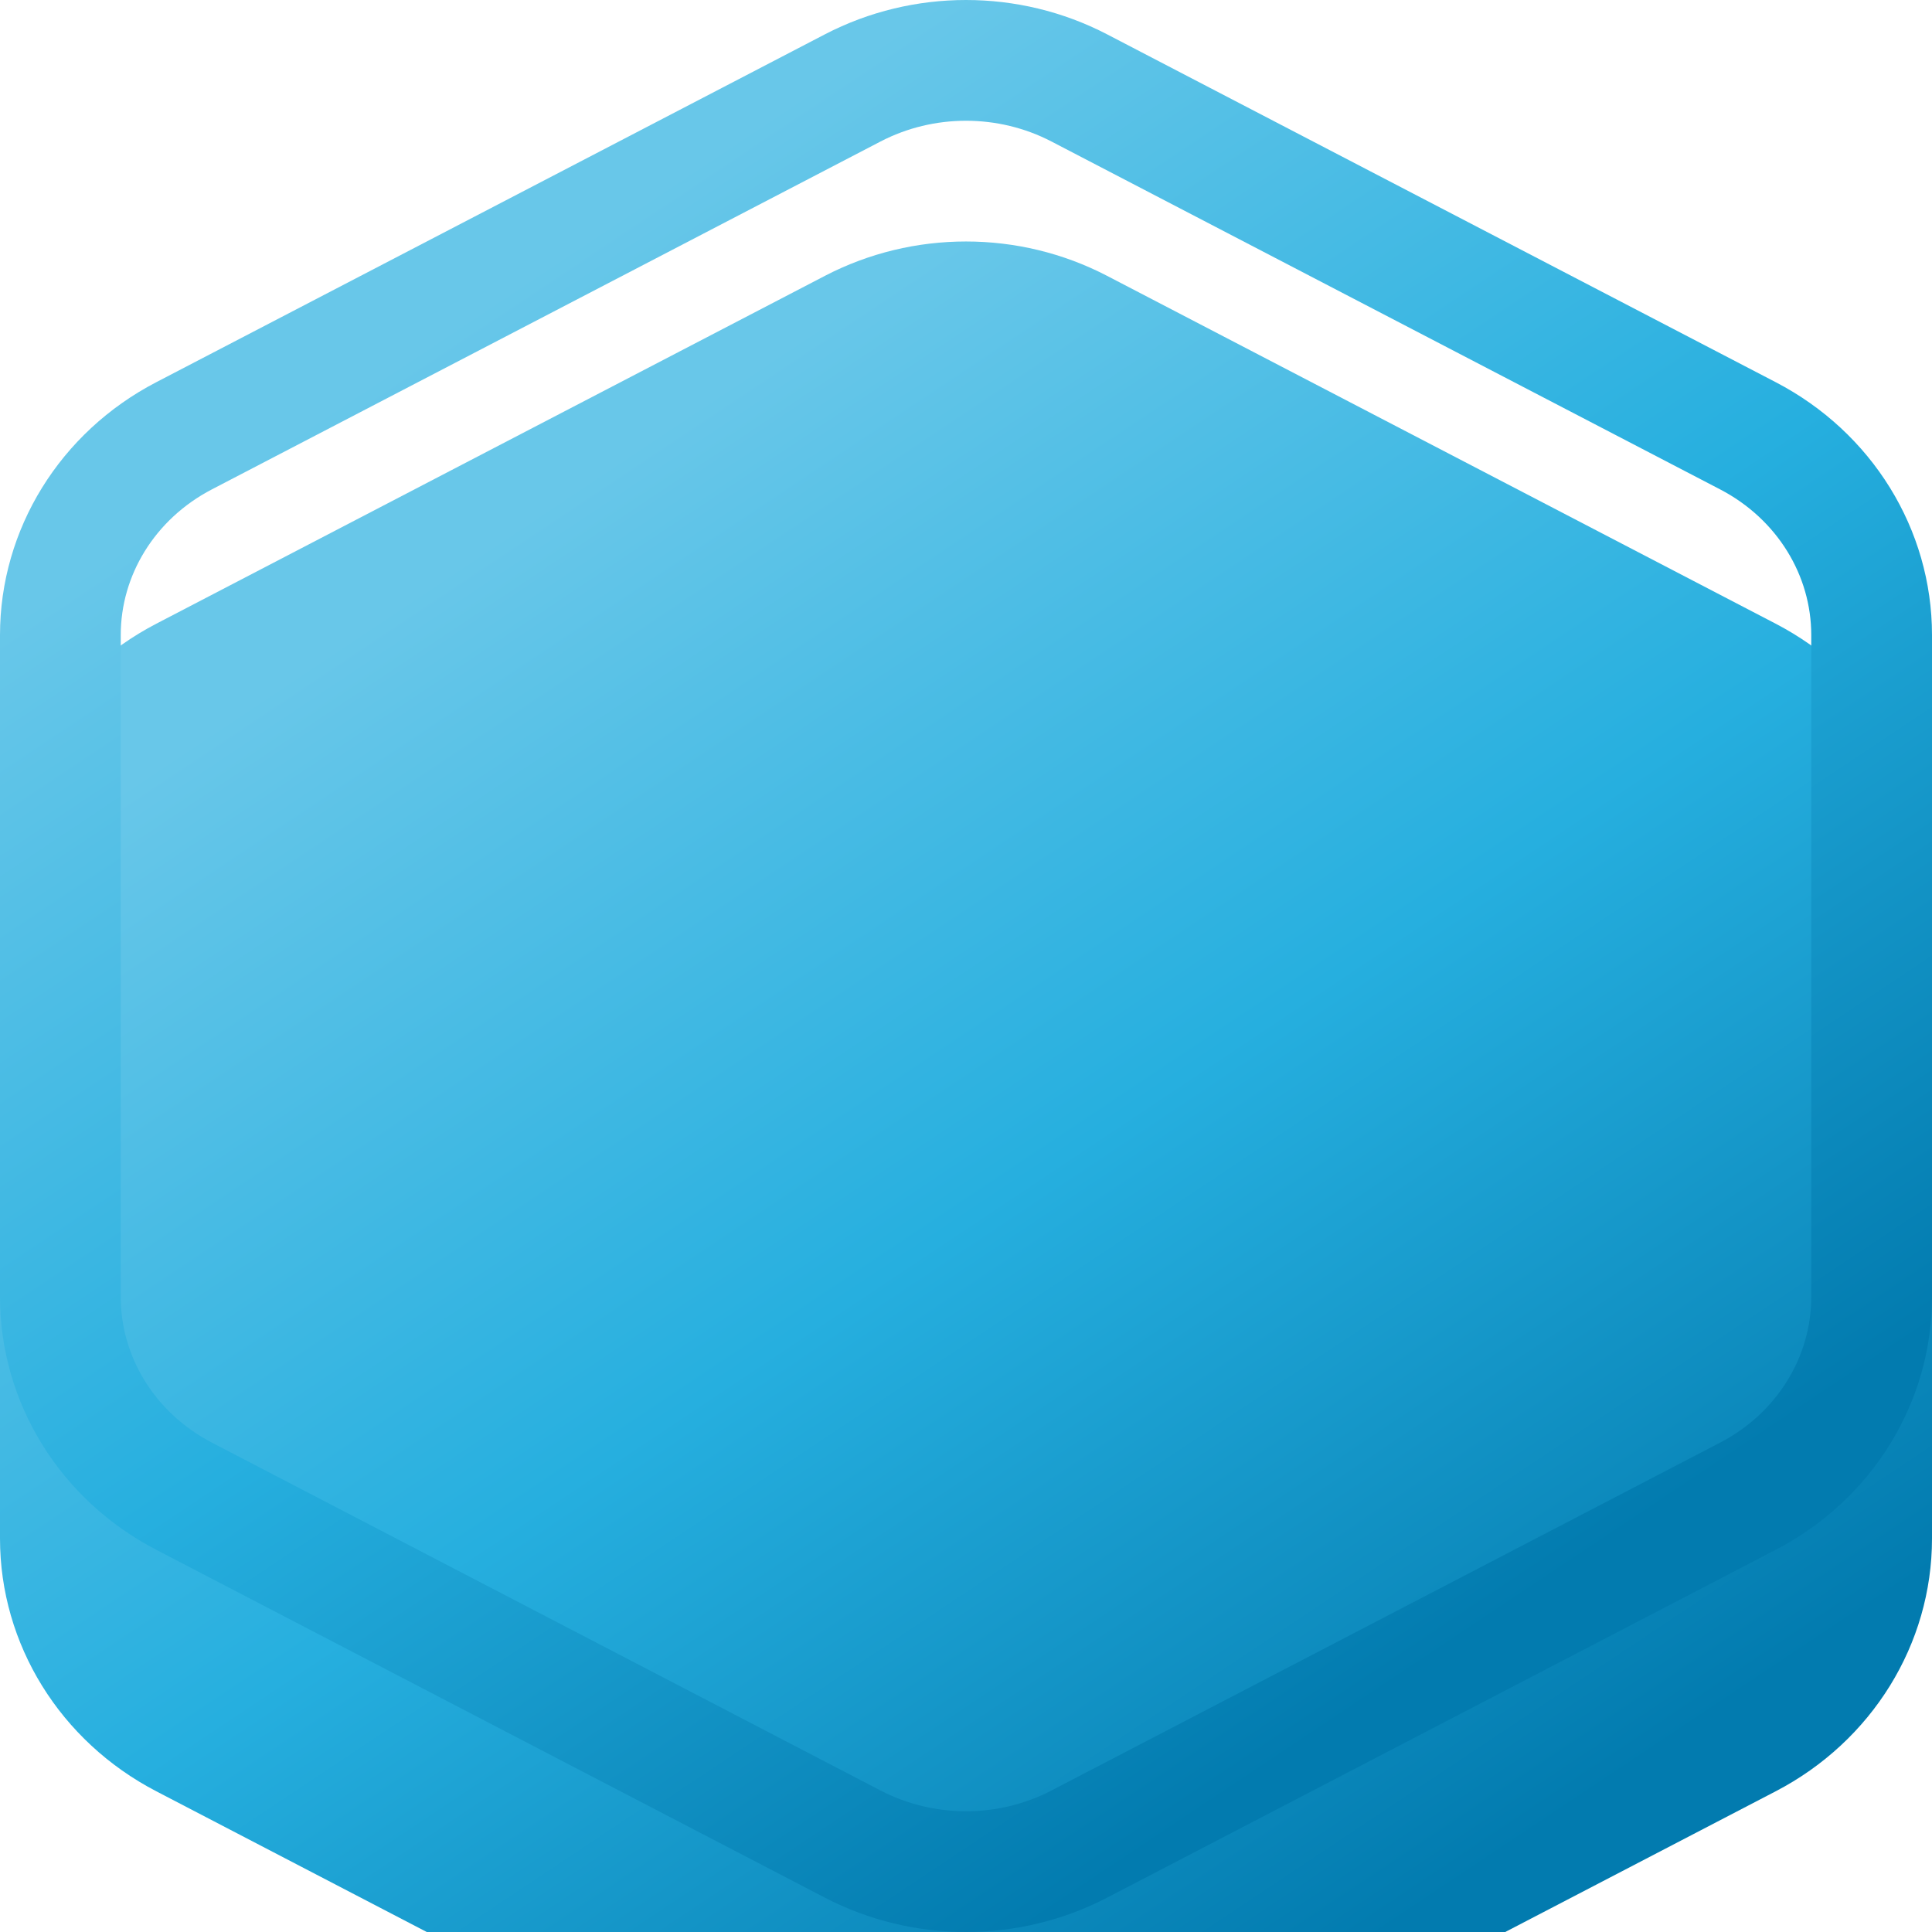 <svg width="32" height="32" viewBox="0 0 32 32" fill="none" xmlns="http://www.w3.org/2000/svg">
<g filter="url(#filter0_i_2724_22774)">
<path d="M13.663 0.569C15.122 -0.19 16.878 -0.19 18.337 0.569L29.41 6.33C31.005 7.159 32 8.767 32 10.517V21.483C32 23.233 31.005 24.841 29.41 25.67L18.337 31.431C16.878 32.19 15.122 32.19 13.663 31.431L2.59 25.67C0.995 24.841 0 23.233 0 21.483V10.517C0 8.767 0.995 7.159 2.59 6.33L13.663 0.569Z" fill="url(#paint0_linear_2724_22774)"/>
</g>
<path d="M14.124 1.456C15.294 0.848 16.706 0.848 17.876 1.456L28.949 7.217C30.225 7.88 31 9.153 31 10.517V21.483C31 22.847 30.225 24.12 28.949 24.783L17.876 30.544C16.706 31.152 15.294 31.152 14.124 30.544L3.051 24.783C1.775 24.12 1 22.847 1 21.483V10.517C1 9.153 1.775 7.88 3.051 7.217L14.124 1.456Z" stroke="url(#paint1_linear_2724_22774)" stroke-width="2"/>
<defs>
<filter id="filter0_i_2724_22774" x="0" y="0" width="32" height="36" filterUnits="userSpaceOnUse" color-interpolation-filters="sRGB">
<feFlood flood-opacity="0" result="BackgroundImageFix"/>
<feBlend mode="normal" in="SourceGraphic" in2="BackgroundImageFix" result="shape"/>
<feColorMatrix in="SourceAlpha" type="matrix" values="0 0 0 0 0 0 0 0 0 0 0 0 0 0 0 0 0 0 127 0" result="hardAlpha"/>
<feOffset dy="4"/>
<feGaussianBlur stdDeviation="2"/>
<feComposite in2="hardAlpha" operator="arithmetic" k2="-1" k3="1"/>
<feColorMatrix type="matrix" values="0 0 0 0 0 0 0 0 0 0 0 0 0 0 0 0 0 0 0.45 0"/>
<feBlend mode="normal" in2="shape" result="effect1_innerShadow_2724_22774"/>
</filter>
<linearGradient id="paint0_linear_2724_22774" x1="7.2" y1="5.6" x2="22.4" y2="28.4" gradientUnits="userSpaceOnUse">
<stop stop-color="#68C7E9"/>
<stop offset="0.5" stop-color="#26AFDF"/>
<stop offset="1" stop-color="#027BAF"/>
</linearGradient>
<linearGradient id="paint1_linear_2724_22774" x1="7.2" y1="5.6" x2="22.4" y2="28.4" gradientUnits="userSpaceOnUse">
<stop stop-color="#68C7E9"/>
<stop offset="0.5" stop-color="#26AFDF"/>
<stop offset="1" stop-color="#027BAF"/>
</linearGradient>
</defs>
</svg>
